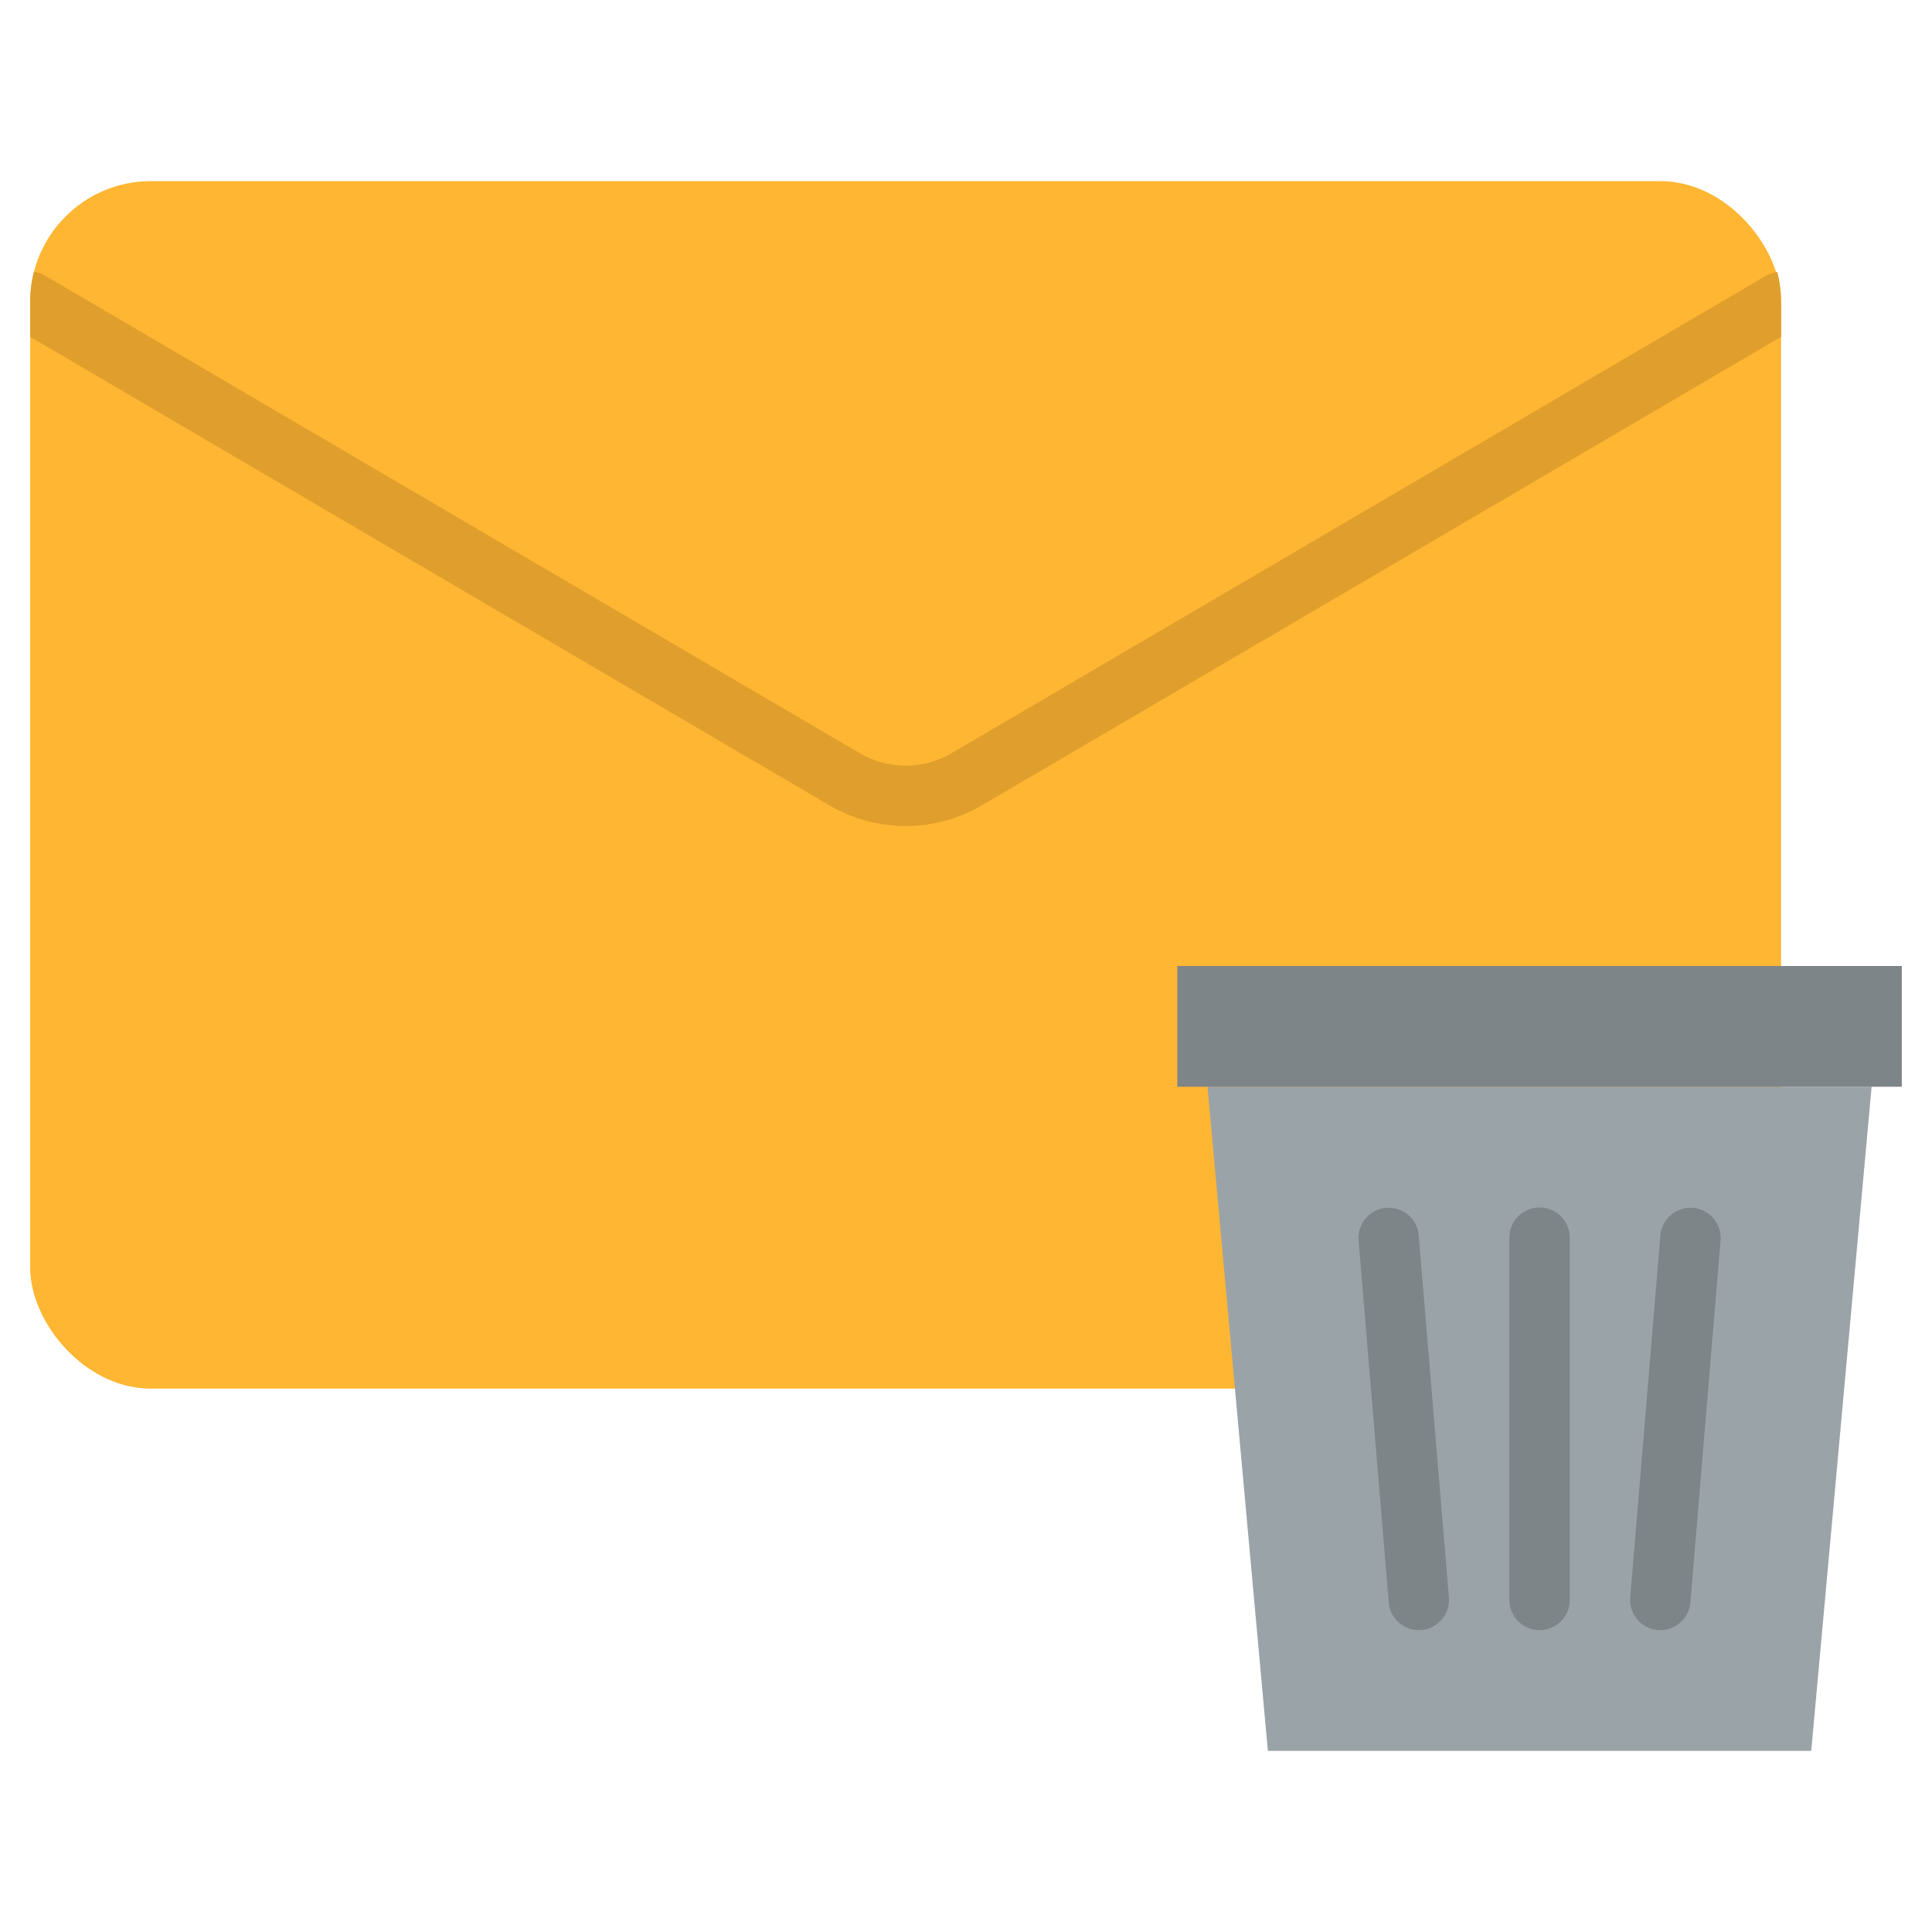 <svg id="Flat" height="512" viewBox="0 0 512 512" width="512" xmlns="http://www.w3.org/2000/svg"><rect fill="#ffb632" height="320" rx="32" width="464" x="8" y="48"/><path d="m472 80v9.27l-211.77 124.14a40.018 40.018 0 0 1 -40.46 0l-211.77-124.14v-9.27a31.906 31.906 0 0 1 .99-7.93 7.824 7.824 0 0 1 3.06 1.03l215.81 126.51a24.027 24.027 0 0 0 24.28 0l215.81-126.51a7.824 7.824 0 0 1 3.06-1.03 31.906 31.906 0 0 1 .99 7.93z" fill="#e09f2c"/><path d="m480 464h-144l-16-176h176z" fill="#9aa3a8"/><g fill="#7e8589"><path d="m440.009 432c-.223 0-.447-.009-.674-.028a8 8 0 0 1 -7.307-8.637l8-96a8 8 0 0 1 15.944 1.33l-8 96a8 8 0 0 1 -7.963 7.335z"/><path d="m408 432a8 8 0 0 1 -8-8v-96a8 8 0 0 1 16 0v96a8 8 0 0 1 -8 8z"/><path d="m375.991 432a8 8 0 0 1 -7.963-7.335l-8-96a8 8 0 0 1 15.944-1.33l8 96a8 8 0 0 1 -7.307 8.637q-.341.028-.674.028z"/><path d="m312 256h192v32h-192z"/></g></svg>